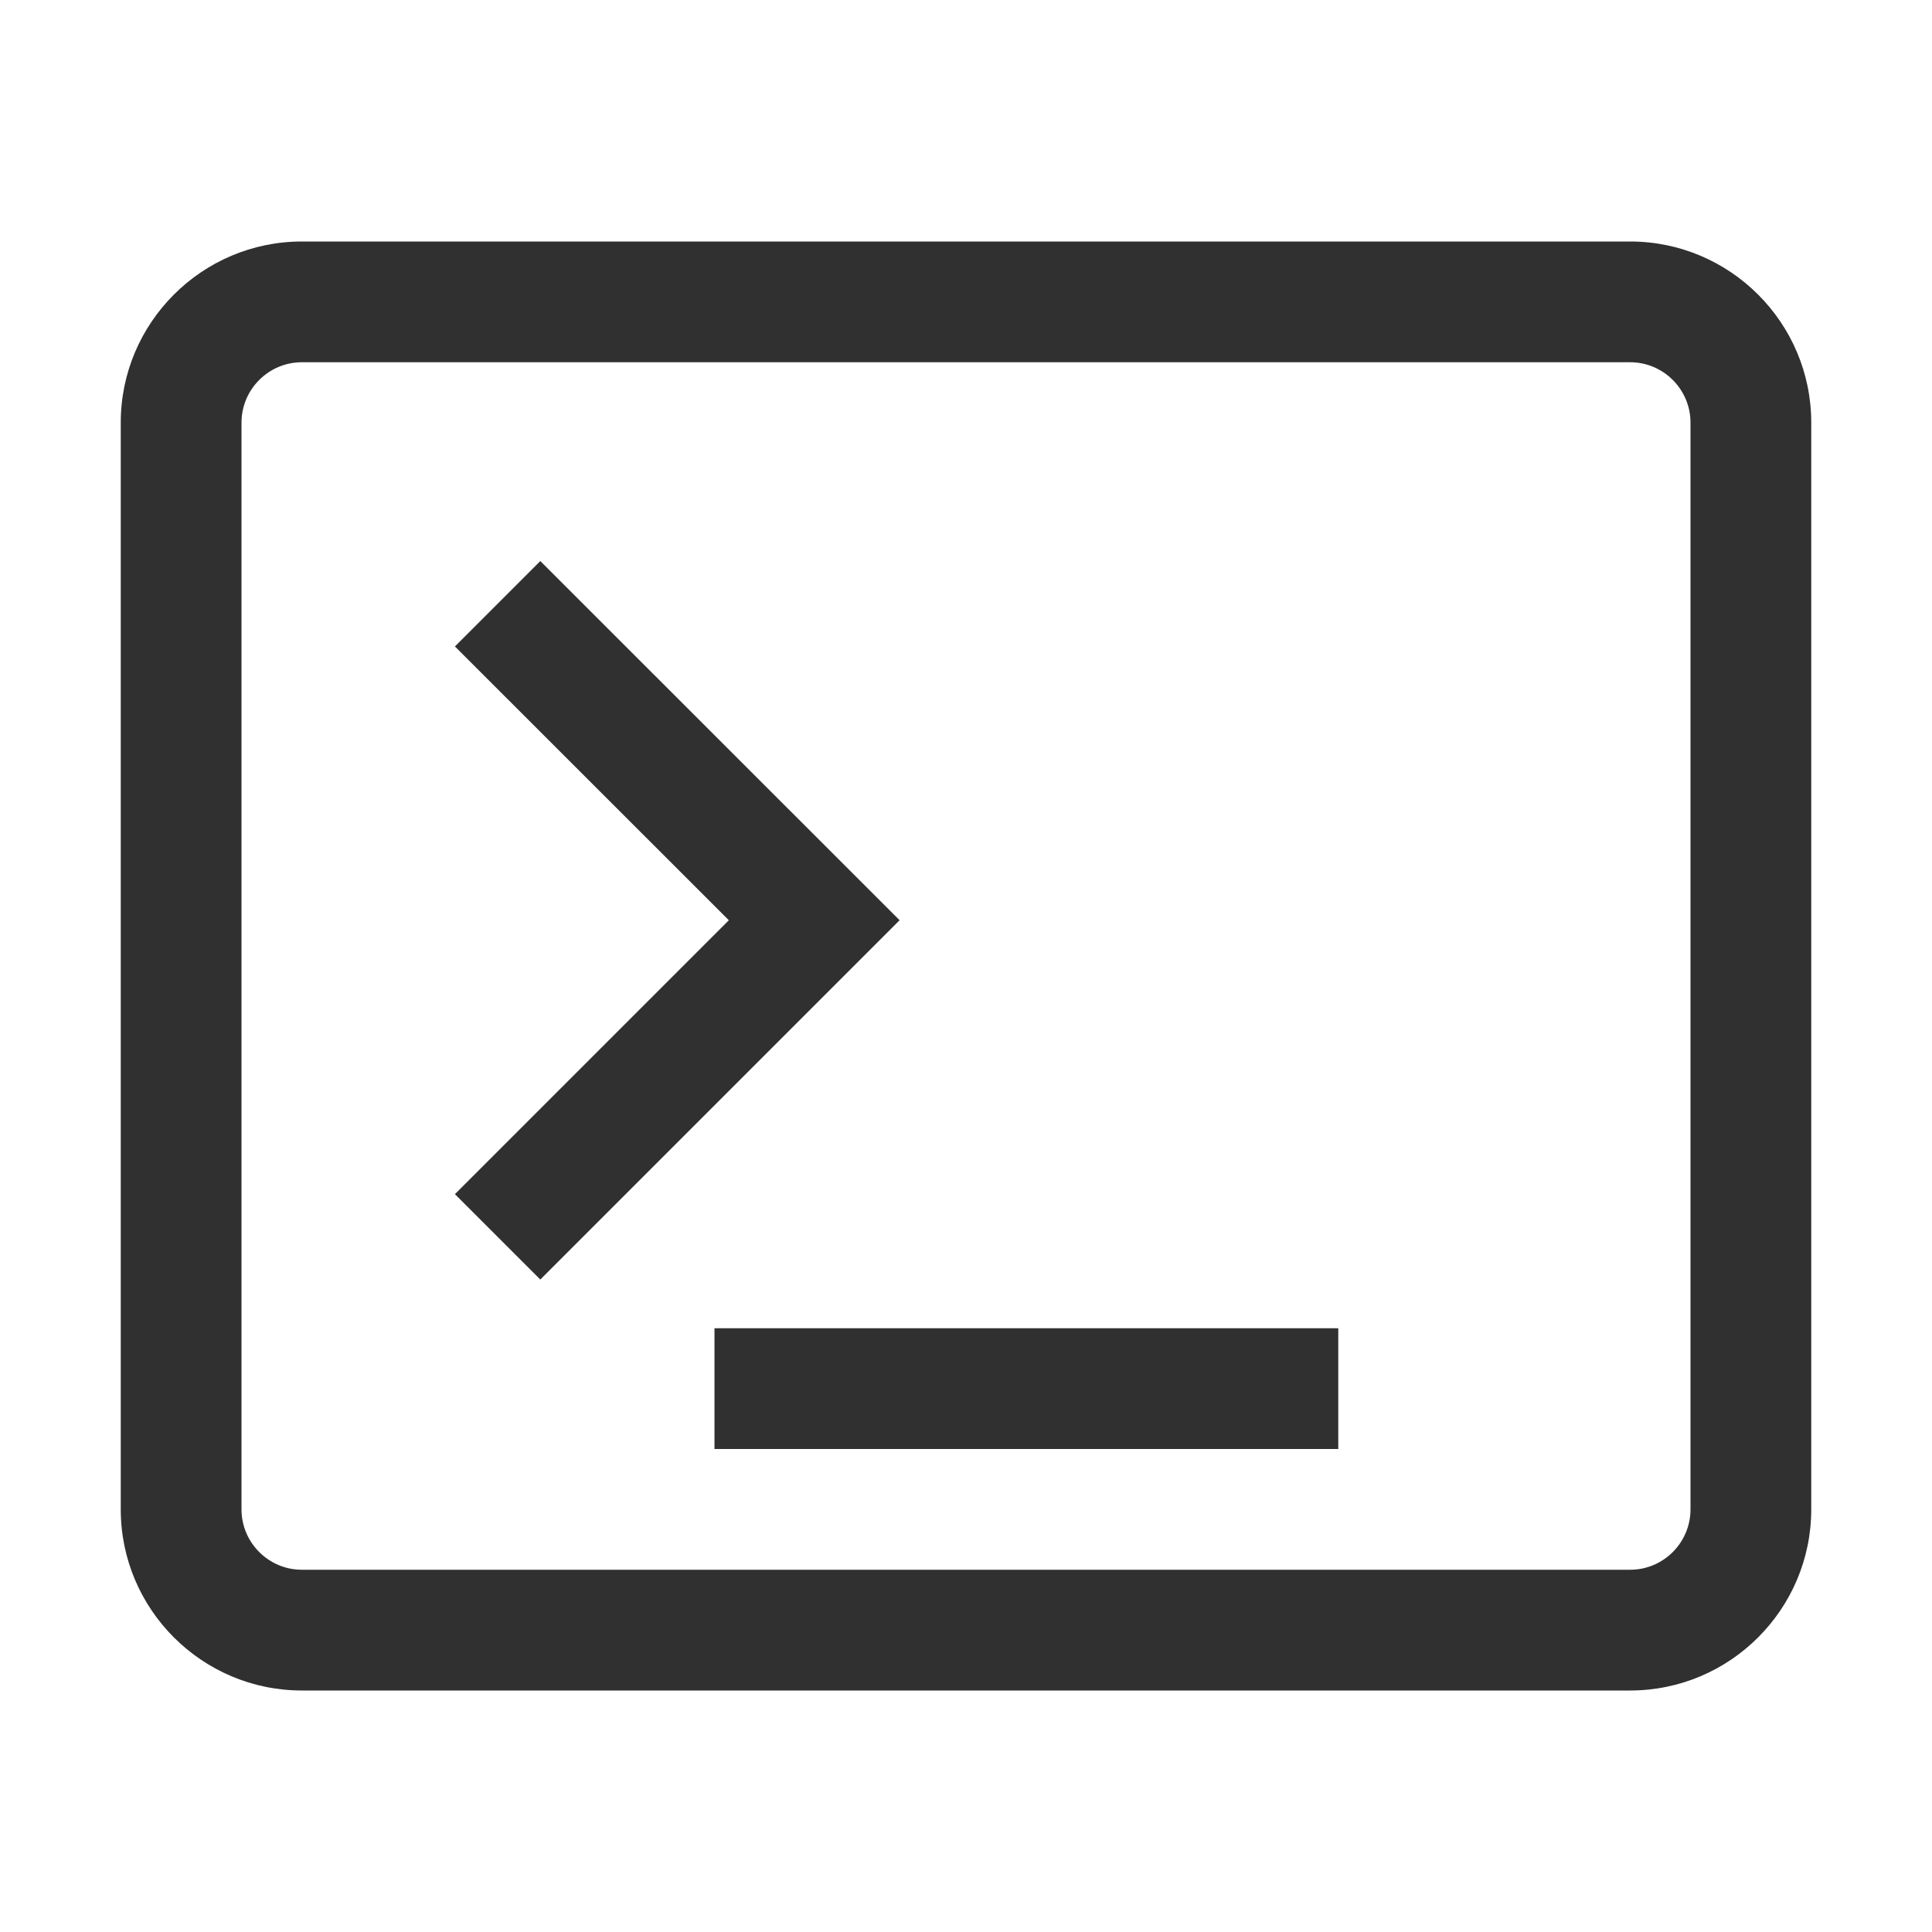 <?xml version="1.0" encoding="UTF-8"?>
<svg width="16px" height="16px" viewBox="0 0 16 16" version="1.1" xmlns="http://www.w3.org/2000/svg" xmlns:xlink="http://www.w3.org/1999/xlink">
    <!-- Generator: Sketch 50.2 (55047) - http://www.bohemiancoding.com/sketch -->
    <title>development</title>
    <desc>Created with Sketch.</desc>
    <defs></defs>
    <g id="development" stroke="none" stroke-width="1" fill="none" fill-rule="evenodd">
        <path d="M2.5,2 L13.5,2 C14.327,2 15,2.673 15,3.5 L15,12.5 C15,13.327 14.327,14 13.5,14 L2.5,14 C1.673,14 1,13.327 1,12.5 L1,3.5 C1,2.673 1.673,2 2.5,2 Z M14,12.5 L14,3.5 C14,3.225 13.776,3 13.5,3 L2.5,3 C2.224,3 2,3.225 2,3.5 L2,12.5 C2,12.775 2.224,13 2.5,13 L13.5,13 C13.776,13 14,12.775 14,12.5 Z" id="Combined-Shape" fill="#303030"></path>
        <polyline id="Rectangle" stroke="#303030" points="4.121 5 6.743 7.621 4.121 10.243"></polyline>
        <path d="M6.417,11.5 L10.583,11.5" id="Line" stroke="#303030" stroke-linecap="square"></path>
    </g>
</svg>